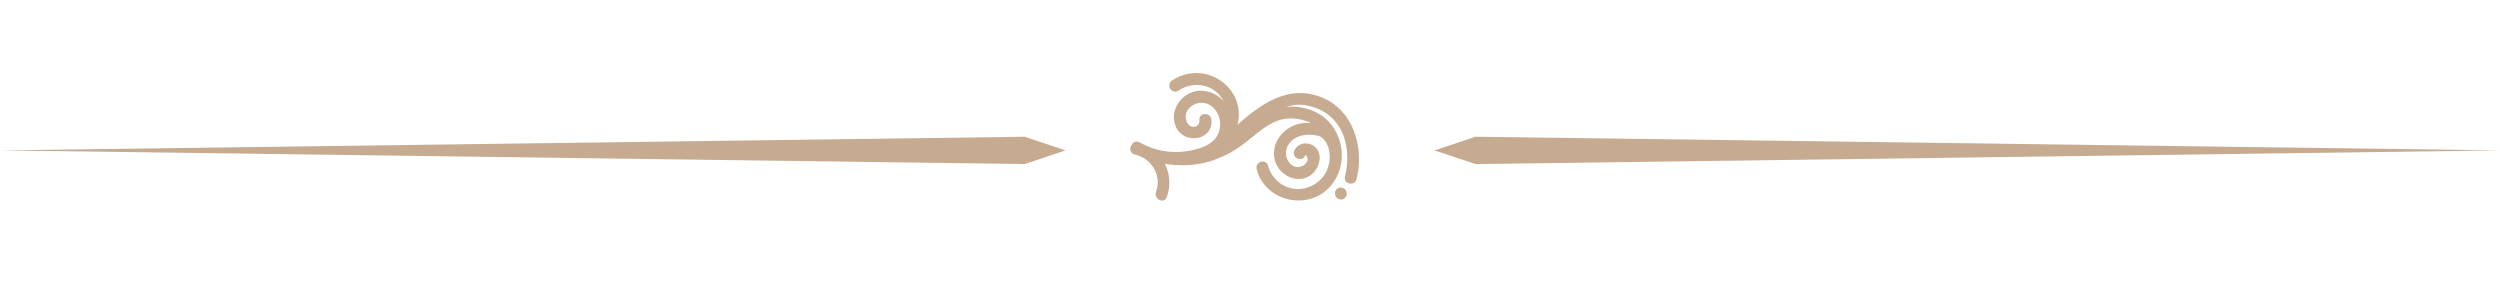 <svg width="358" height="41" viewBox="0 0 358 41" fill="none" xmlns="http://www.w3.org/2000/svg"><g clip-path="url(#clip0)"><path d="M162.511 22.131C163.697 22.39 164.708 23.137 165.285 24.182C165.851 25.205 165.941 26.38 165.541 27.489C165.42 27.822 165.498 28.175 165.748 28.433C165.989 28.682 166.343 28.787 166.629 28.694C166.775 28.646 166.973 28.526 167.082 28.225C167.66 26.625 167.558 24.906 166.81 23.451C169.076 23.849 171.388 23.705 173.519 23.031L173.543 23.024C173.647 22.99 175.276 22.348 175.623 22.157L175.627 22.164C176.645 21.645 177.646 20.985 178.687 20.148C178.866 20.004 179.047 19.856 179.23 19.706C180.438 18.717 181.687 17.694 183.126 17.225C183.503 17.103 183.881 17.023 184.251 16.989C185.49 16.877 186.734 17.115 187.743 17.64C187.667 17.629 187.592 17.621 187.516 17.614C186.888 17.56 186.257 17.634 185.642 17.834C183.794 18.436 182.115 20.27 182.481 22.61C182.64 23.625 183.263 24.534 184.19 25.103C185.047 25.629 186.031 25.77 186.89 25.49C187.384 25.329 187.822 25.038 188.191 24.623C188.955 23.766 189.436 22.057 188.352 21.076C187.805 20.58 187.054 20.406 186.394 20.621C185.932 20.771 185.572 21.092 185.353 21.548C185.202 21.864 185.246 22.206 185.471 22.462C185.707 22.732 186.094 22.849 186.411 22.745C186.616 22.678 186.778 22.53 186.881 22.316C186.932 22.209 186.97 22.194 186.971 22.194C186.978 22.195 187.025 22.218 187.088 22.313C187.215 22.504 187.288 22.811 187.242 22.955C187.152 23.235 186.977 23.475 186.761 23.614C186.607 23.712 186.448 23.789 186.287 23.841C186.004 23.933 185.58 23.992 185.166 23.75C184.63 23.435 184.279 22.919 184.177 22.296C184.068 21.628 184.272 20.92 184.722 20.403C185.088 19.984 185.559 19.678 186.125 19.494C186.866 19.252 187.749 19.227 188.679 19.42C189.196 19.527 189.679 19.953 190.005 20.588C190.444 21.442 190.673 22.897 190 24.419C189.504 25.542 188.469 26.453 187.233 26.855C186.675 27.037 186.108 27.106 185.548 27.061C183.66 26.909 182.066 25.565 181.582 23.716C181.523 23.489 181.394 23.316 181.21 23.215C181.019 23.111 180.777 23.094 180.547 23.169C180.147 23.299 179.814 23.704 179.95 24.226C180.109 24.834 180.33 25.362 180.604 25.796C181.373 27.009 182.5 27.898 183.862 28.366C185.161 28.812 186.583 28.828 187.867 28.41C189.087 28.013 190.134 27.244 190.895 26.188C192.114 24.494 192.467 22.244 191.84 20.167C191.221 18.12 189.763 16.531 187.839 15.807C186.641 15.356 185.407 15.189 184.201 15.306C185.224 14.98 186.189 14.914 187.147 15.102C189.173 15.502 190.71 16.504 191.715 18.082C192.931 19.992 193.25 22.616 192.592 25.281C192.518 25.58 192.596 25.864 192.807 26.06C193.041 26.278 193.406 26.356 193.716 26.255C193.994 26.164 194.187 25.951 194.26 25.654C195 22.663 194.547 19.467 193.049 17.105C191.832 15.187 189.996 13.934 187.741 13.482C186.345 13.202 184.971 13.293 183.541 13.759C182.494 14.1 181.439 14.636 180.316 15.397C179.229 16.135 178.19 16.967 177.219 17.876C177.651 16.153 177.322 14.367 176.294 12.991C174.686 10.838 171.924 9.939 169.422 10.754C168.855 10.939 168.312 11.207 167.81 11.551C167.394 11.836 167.372 12.297 167.535 12.627C167.701 12.964 168.095 13.231 168.527 13.09C168.606 13.065 168.683 13.026 168.757 12.975C169.12 12.726 169.518 12.53 169.939 12.393C171.901 11.755 173.987 12.474 175.01 14.143C175.078 14.254 175.14 14.366 175.198 14.48C174.482 13.652 173.498 13.133 172.366 13.008C171.839 12.95 171.314 13.005 170.805 13.17C169.777 13.505 168.891 14.293 168.436 15.276C168.014 16.189 167.988 17.195 168.364 18.109C168.975 19.597 170.628 20.066 171.873 19.66C172.753 19.374 173.632 18.552 173.46 17.105C173.428 16.837 173.291 16.613 173.074 16.475C172.843 16.327 172.536 16.289 172.274 16.375C171.906 16.494 171.707 16.814 171.754 17.208C171.816 17.727 171.489 18.026 171.19 18.123C170.85 18.233 170.478 18.131 170.221 17.854C169.658 17.25 169.642 16.242 170.185 15.607C170.497 15.242 170.894 14.973 171.33 14.831C172.167 14.558 173.063 14.77 173.727 15.396C174.935 16.535 175.064 18.58 174.009 19.861C173.521 20.454 172.793 20.903 171.783 21.231C171.3 21.389 170.748 21.519 170.095 21.63C167.741 22.028 165.286 21.585 163.181 20.384C162.972 20.264 162.752 20.237 162.546 20.304C162.343 20.37 162.167 20.527 162.059 20.737C161.866 20.978 161.805 21.318 161.904 21.608C161.997 21.88 162.212 22.066 162.511 22.131Z" fill="#C7AB91"/><path d="M192.8 27.453C192.732 27.244 192.598 27.07 192.423 26.964C192.221 26.841 191.986 26.818 191.743 26.898C191.224 27.067 191.085 27.564 191.216 27.968C191.285 28.178 191.418 28.351 191.593 28.457C191.795 28.58 192.03 28.603 192.273 28.523C192.792 28.354 192.931 27.857 192.8 27.453Z" fill="#C7AB91"/></g><path d="M0 21.537L146.721 19.581L152.59 21.537L146.721 23.494L0 21.537Z" fill="#C7AB91"/><path d="M358 21.537L211.279 19.581L205.41 21.537L211.279 23.494L358 21.537Z" fill="#C7AB91"/><defs><clipPath id="clip0"><rect width="31.3" height="31.3" fill="white" transform="translate(197.749 30.594) rotate(161.961)"/></clipPath></defs></svg>